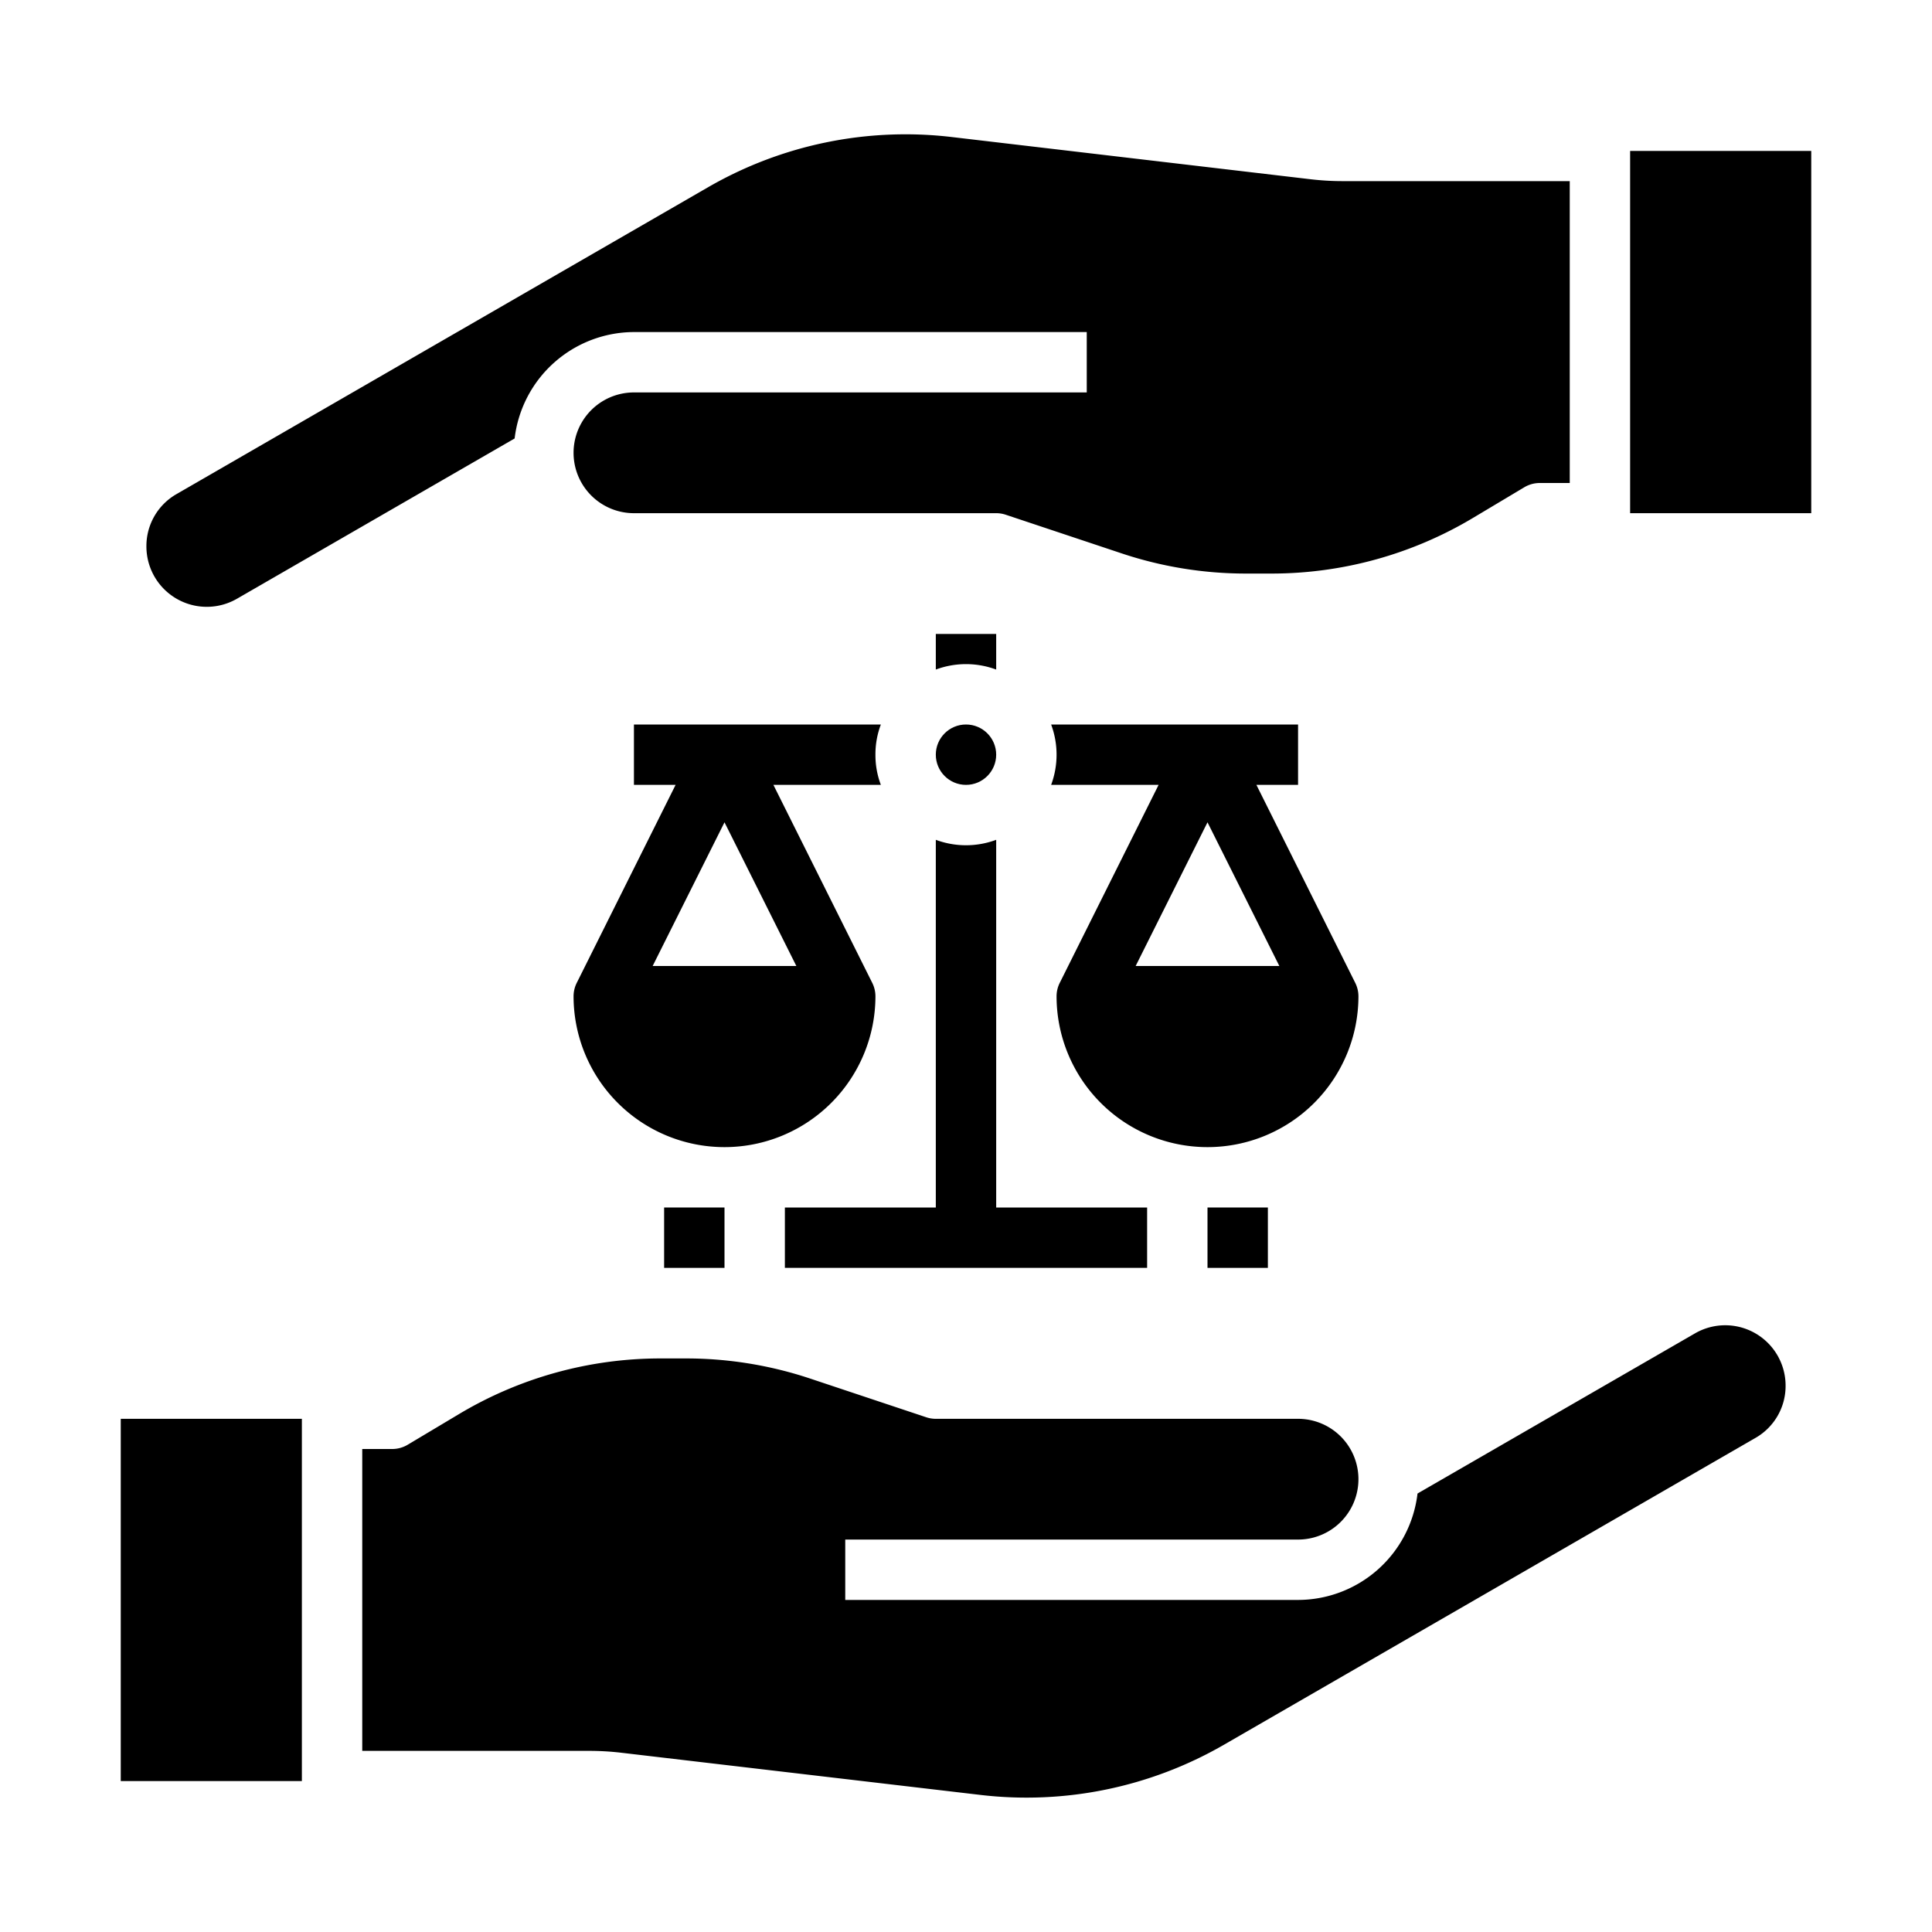 <svg xmlns="http://www.w3.org/2000/svg" viewBox="0 0 64 64" x="0px" y="0px"><g><circle cx="32" cy="25" r="1"></circle><path d="M43,51a2,2,0,0,0,0-4H31a1,1,0,0,1-.316-.051l-3.845-1.282A13,13,0,0,0,22.728,45h-.85a13,13,0,0,0-6.689,1.853l-1.674,1A1,1,0,0,1,13,48H12V58h7.531a9.026,9.026,0,0,1,1.052.062l11.92,1.4a13.078,13.078,0,0,0,8.019-1.652L58.15,47.634a1.981,1.981,0,0,0,1-1.734,2,2,0,0,0-3-1.731l-9.193,5.306A3.992,3.992,0,0,1,43,53H28V51Z"></path><rect x="4" y="47" width="6" height="12"></rect><path d="M21,13a2,2,0,0,0,0,4H33a1,1,0,0,1,.316.051l3.845,1.282A13,13,0,0,0,41.272,19h.85a13,13,0,0,0,6.689-1.853l1.674-1A1,1,0,0,1,51,16h1V6H44.469a9.026,9.026,0,0,1-1.052-.062L31.5,4.536a13.077,13.077,0,0,0-8.019,1.652L5.85,16.366a1.981,1.981,0,0,0-1,1.734,2,2,0,0,0,3.005,1.731l9.193-5.306A3.992,3.992,0,0,1,21,11H36v2Z"></path><rect x="54" y="5" width="6" height="12"></rect><path d="M44.89,32.55,41.62,26H43V24H34.82a2.868,2.868,0,0,1,0,2h3.56l-3.27,6.55A1,1,0,0,0,35,33a5,5,0,0,0,10,0A1,1,0,0,0,44.89,32.55ZM37.62,32,40,27.24,42.38,32ZM33,40V27.82a2.868,2.868,0,0,1-2,0V40H26v2H38V40ZM31,21v1.18a2.868,2.868,0,0,1,2,0V21Zm-2,4a2.772,2.772,0,0,1,.18-1H21v2h1.38l-3.27,6.55A1,1,0,0,0,19,33a5,5,0,0,0,10,0,1,1,0,0,0-.11-.45L25.62,26h3.56A2.772,2.772,0,0,1,29,25Zm-2.62,7H21.62L24,27.24Z"></path><rect x="22" y="40" width="2" height="2"></rect><rect x="40" y="40" width="2" height="2"></rect></g></svg>